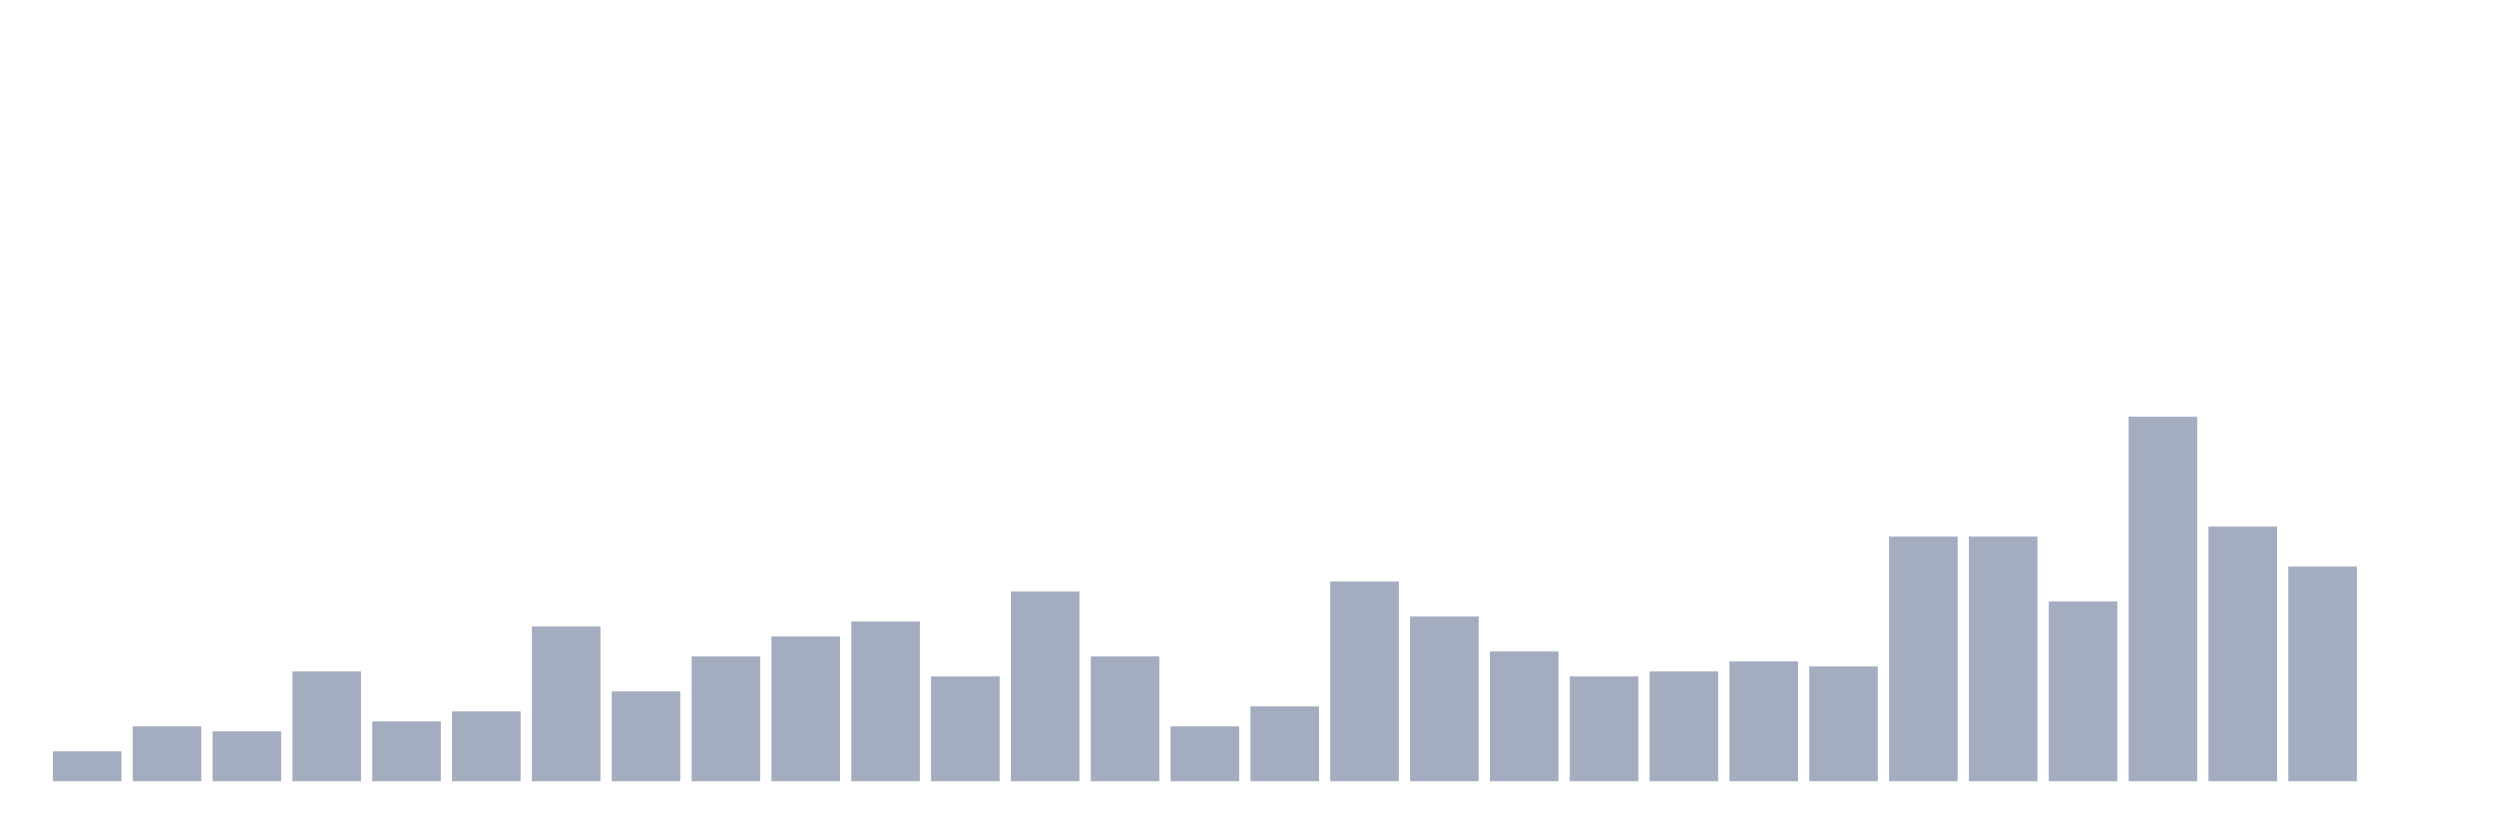 <svg xmlns="http://www.w3.org/2000/svg" viewBox="0 0 480 160"><g transform="translate(10,10)"><rect class="bar" x="0.153" width="13.175" y="134.247" height="5.753" fill="rgb(164,173,192)"></rect><rect class="bar" x="15.482" width="13.175" y="129.452" height="10.548" fill="rgb(164,173,192)"></rect><rect class="bar" x="30.81" width="13.175" y="130.411" height="9.589" fill="rgb(164,173,192)"></rect><rect class="bar" x="46.138" width="13.175" y="118.904" height="21.096" fill="rgb(164,173,192)"></rect><rect class="bar" x="61.466" width="13.175" y="128.493" height="11.507" fill="rgb(164,173,192)"></rect><rect class="bar" x="76.794" width="13.175" y="126.575" height="13.425" fill="rgb(164,173,192)"></rect><rect class="bar" x="92.123" width="13.175" y="110.274" height="29.726" fill="rgb(164,173,192)"></rect><rect class="bar" x="107.451" width="13.175" y="122.74" height="17.26" fill="rgb(164,173,192)"></rect><rect class="bar" x="122.779" width="13.175" y="116.027" height="23.973" fill="rgb(164,173,192)"></rect><rect class="bar" x="138.107" width="13.175" y="112.192" height="27.808" fill="rgb(164,173,192)"></rect><rect class="bar" x="153.436" width="13.175" y="109.315" height="30.685" fill="rgb(164,173,192)"></rect><rect class="bar" x="168.764" width="13.175" y="119.863" height="20.137" fill="rgb(164,173,192)"></rect><rect class="bar" x="184.092" width="13.175" y="103.562" height="36.438" fill="rgb(164,173,192)"></rect><rect class="bar" x="199.42" width="13.175" y="116.027" height="23.973" fill="rgb(164,173,192)"></rect><rect class="bar" x="214.748" width="13.175" y="129.452" height="10.548" fill="rgb(164,173,192)"></rect><rect class="bar" x="230.077" width="13.175" y="125.616" height="14.384" fill="rgb(164,173,192)"></rect><rect class="bar" x="245.405" width="13.175" y="101.644" height="38.356" fill="rgb(164,173,192)"></rect><rect class="bar" x="260.733" width="13.175" y="108.356" height="31.644" fill="rgb(164,173,192)"></rect><rect class="bar" x="276.061" width="13.175" y="115.068" height="24.932" fill="rgb(164,173,192)"></rect><rect class="bar" x="291.39" width="13.175" y="119.863" height="20.137" fill="rgb(164,173,192)"></rect><rect class="bar" x="306.718" width="13.175" y="118.904" height="21.096" fill="rgb(164,173,192)"></rect><rect class="bar" x="322.046" width="13.175" y="116.986" height="23.014" fill="rgb(164,173,192)"></rect><rect class="bar" x="337.374" width="13.175" y="117.945" height="22.055" fill="rgb(164,173,192)"></rect><rect class="bar" x="352.702" width="13.175" y="93.014" height="46.986" fill="rgb(164,173,192)"></rect><rect class="bar" x="368.031" width="13.175" y="93.014" height="46.986" fill="rgb(164,173,192)"></rect><rect class="bar" x="383.359" width="13.175" y="105.479" height="34.521" fill="rgb(164,173,192)"></rect><rect class="bar" x="398.687" width="13.175" y="70" height="70" fill="rgb(164,173,192)"></rect><rect class="bar" x="414.015" width="13.175" y="91.096" height="48.904" fill="rgb(164,173,192)"></rect><rect class="bar" x="429.344" width="13.175" y="98.767" height="41.233" fill="rgb(164,173,192)"></rect><rect class="bar" x="444.672" width="13.175" y="140" height="0" fill="rgb(164,173,192)"></rect></g></svg>